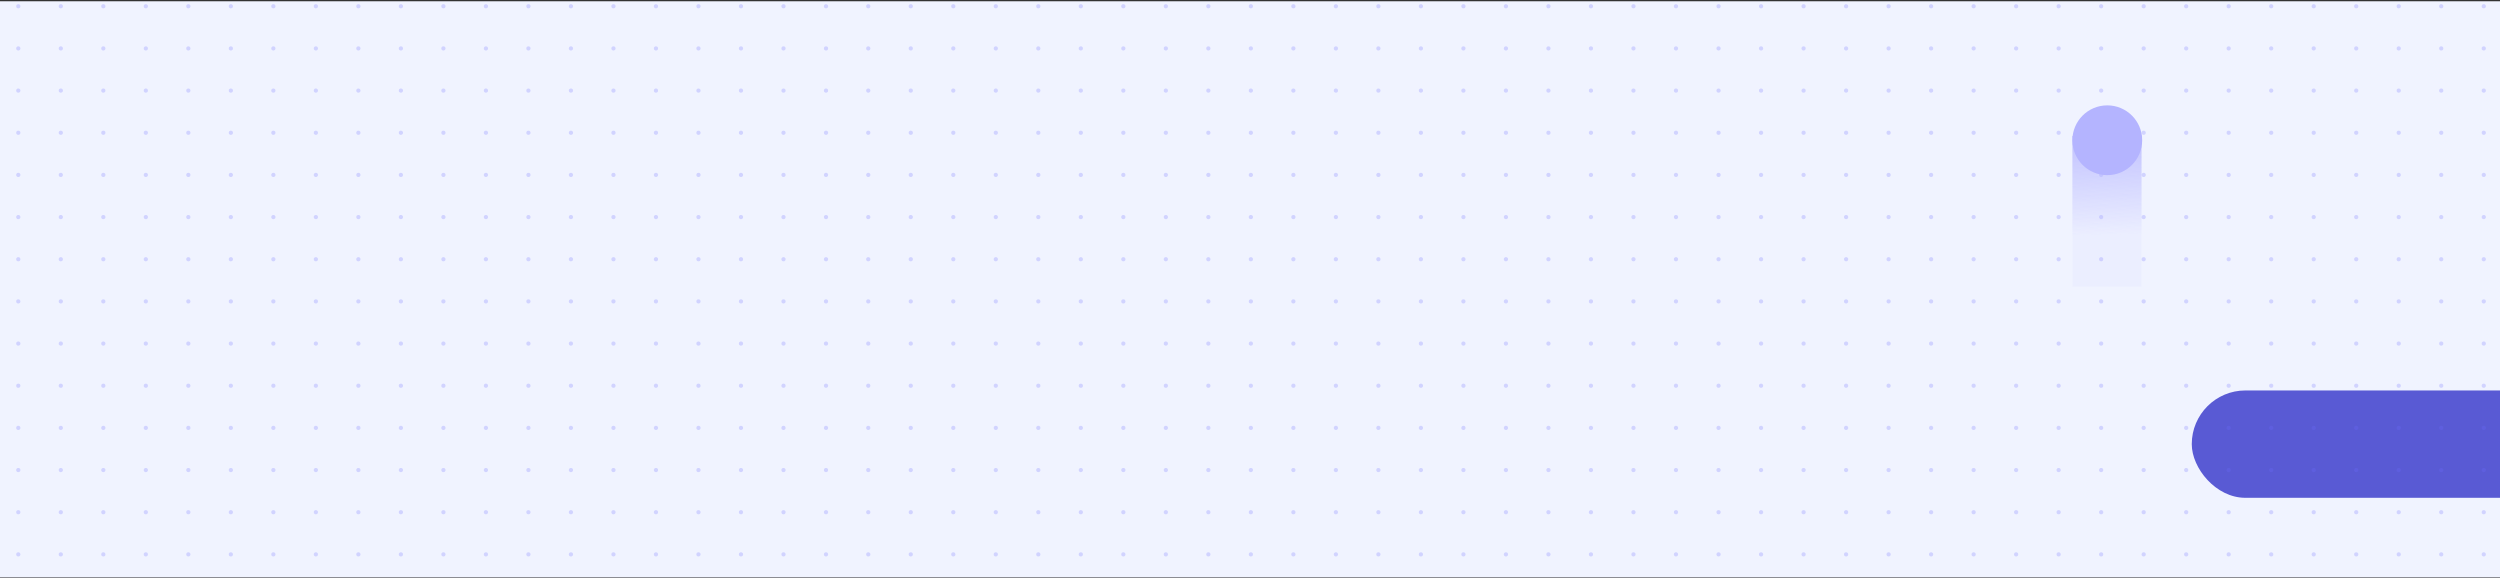 <svg width="1141" height="264" viewBox="0 0 1141 264" fill="none" xmlns="http://www.w3.org/2000/svg">
<rect x="0" y="0" width="1141" height="264" fill="#333333" stroke="none"/>
<g clip-path="url(#clip0_2960_76672)">
<rect width="1141" height="263" transform="translate(0 0.567)" fill="#F0F3FF"/>
<rect x="1000.32" y="178.203" width="250.196" height="49" rx="24.5" fill="#595AD4"/>
<g opacity="0.24">
<ellipse cx="784.349" cy="2.86" rx="0.964" ry="0.956" fill="#6C6CFF"/>
<ellipse cx="803.752" cy="2.86" rx="0.964" ry="0.956" fill="#6C6CFF"/>
<ellipse cx="823.157" cy="2.86" rx="0.964" ry="0.956" fill="#6C6CFF"/>
<ellipse cx="842.556" cy="2.86" rx="0.964" ry="0.956" fill="#6C6CFF"/>
<ellipse cx="861.96" cy="2.86" rx="0.964" ry="0.956" fill="#6C6CFF"/>
<ellipse cx="881.36" cy="2.86" rx="0.964" ry="0.956" fill="#6C6CFF"/>
<ellipse cx="900.765" cy="2.86" rx="0.964" ry="0.956" fill="#6C6CFF"/>
<ellipse cx="920.162" cy="2.86" rx="0.964" ry="0.956" fill="#6C6CFF"/>
<ellipse cx="939.567" cy="2.86" rx="0.964" ry="0.956" fill="#6C6CFF"/>
<ellipse cx="958.97" cy="2.86" rx="0.964" ry="0.956" fill="#6C6CFF"/>
<ellipse cx="978.373" cy="2.86" rx="0.964" ry="0.956" fill="#6C6CFF"/>
<ellipse cx="997.773" cy="2.86" rx="0.964" ry="0.956" fill="#6C6CFF"/>
<ellipse cx="1017.17" cy="2.86" rx="0.964" ry="0.956" fill="#6C6CFF"/>
<ellipse cx="1036.58" cy="2.86" rx="0.964" ry="0.956" fill="#6C6CFF"/>
<ellipse cx="1055.98" cy="2.86" rx="0.964" ry="0.956" fill="#6C6CFF"/>
<ellipse cx="1075.38" cy="2.86" rx="0.964" ry="0.956" fill="#6C6CFF"/>
<ellipse cx="1094.78" cy="2.86" rx="0.964" ry="0.956" fill="#6C6CFF"/>
<ellipse cx="1114.18" cy="2.86" rx="0.964" ry="0.956" fill="#6C6CFF"/>
<ellipse cx="1133.59" cy="2.86" rx="0.964" ry="0.956" fill="#6C6CFF"/>
<ellipse cx="784.349" cy="22.103" rx="0.964" ry="0.956" fill="#6C6CFF"/>
<ellipse cx="803.752" cy="22.103" rx="0.964" ry="0.956" fill="#6C6CFF"/>
<ellipse cx="823.157" cy="22.103" rx="0.964" ry="0.956" fill="#6C6CFF"/>
<ellipse cx="842.556" cy="22.103" rx="0.964" ry="0.956" fill="#6C6CFF"/>
<ellipse cx="861.96" cy="22.103" rx="0.964" ry="0.956" fill="#6C6CFF"/>
<ellipse cx="881.36" cy="22.103" rx="0.964" ry="0.956" fill="#6C6CFF"/>
<ellipse cx="900.765" cy="22.103" rx="0.964" ry="0.956" fill="#6C6CFF"/>
<ellipse cx="920.162" cy="22.103" rx="0.964" ry="0.956" fill="#6C6CFF"/>
<ellipse cx="939.567" cy="22.103" rx="0.964" ry="0.956" fill="#6C6CFF"/>
<ellipse cx="958.97" cy="22.103" rx="0.964" ry="0.956" fill="#6C6CFF"/>
<ellipse cx="978.373" cy="22.103" rx="0.964" ry="0.956" fill="#6C6CFF"/>
<ellipse cx="997.773" cy="22.103" rx="0.964" ry="0.956" fill="#6C6CFF"/>
<ellipse cx="1017.17" cy="22.103" rx="0.964" ry="0.956" fill="#6C6CFF"/>
<ellipse cx="1036.58" cy="22.103" rx="0.964" ry="0.956" fill="#6C6CFF"/>
<ellipse cx="1055.98" cy="22.103" rx="0.964" ry="0.956" fill="#6C6CFF"/>
<ellipse cx="1075.38" cy="22.103" rx="0.964" ry="0.956" fill="#6C6CFF"/>
<ellipse cx="1094.78" cy="22.103" rx="0.964" ry="0.956" fill="#6C6CFF"/>
<ellipse cx="1114.18" cy="22.103" rx="0.964" ry="0.956" fill="#6C6CFF"/>
<ellipse cx="1133.59" cy="22.103" rx="0.964" ry="0.956" fill="#6C6CFF"/>
<ellipse cx="784.349" cy="41.346" rx="0.964" ry="0.956" fill="#6C6CFF"/>
<ellipse cx="803.752" cy="41.346" rx="0.964" ry="0.956" fill="#6C6CFF"/>
<ellipse cx="823.157" cy="41.346" rx="0.964" ry="0.956" fill="#6C6CFF"/>
<ellipse cx="842.556" cy="41.346" rx="0.964" ry="0.956" fill="#6C6CFF"/>
<ellipse cx="861.96" cy="41.346" rx="0.964" ry="0.956" fill="#6C6CFF"/>
<ellipse cx="881.36" cy="41.346" rx="0.964" ry="0.956" fill="#6C6CFF"/>
<ellipse cx="900.765" cy="41.346" rx="0.964" ry="0.956" fill="#6C6CFF"/>
<ellipse cx="920.162" cy="41.346" rx="0.964" ry="0.956" fill="#6C6CFF"/>
<ellipse cx="939.567" cy="41.346" rx="0.964" ry="0.956" fill="#6C6CFF"/>
<ellipse cx="958.97" cy="41.346" rx="0.964" ry="0.956" fill="#6C6CFF"/>
<ellipse cx="978.373" cy="41.346" rx="0.964" ry="0.956" fill="#6C6CFF"/>
<ellipse cx="997.773" cy="41.346" rx="0.964" ry="0.956" fill="#6C6CFF"/>
<ellipse cx="1017.17" cy="41.346" rx="0.964" ry="0.956" fill="#6C6CFF"/>
<ellipse cx="1036.58" cy="41.346" rx="0.964" ry="0.956" fill="#6C6CFF"/>
<ellipse cx="1055.98" cy="41.346" rx="0.964" ry="0.956" fill="#6C6CFF"/>
<ellipse cx="1075.38" cy="41.346" rx="0.964" ry="0.956" fill="#6C6CFF"/>
<ellipse cx="1094.78" cy="41.346" rx="0.964" ry="0.956" fill="#6C6CFF"/>
<ellipse cx="1114.18" cy="41.346" rx="0.964" ry="0.956" fill="#6C6CFF"/>
<ellipse cx="1133.59" cy="41.346" rx="0.964" ry="0.956" fill="#6C6CFF"/>
<ellipse cx="784.349" cy="60.59" rx="0.964" ry="0.956" fill="#6C6CFF"/>
<ellipse cx="803.752" cy="60.59" rx="0.964" ry="0.956" fill="#6C6CFF"/>
<ellipse cx="823.157" cy="60.59" rx="0.964" ry="0.956" fill="#6C6CFF"/>
<ellipse cx="842.556" cy="60.59" rx="0.964" ry="0.956" fill="#6C6CFF"/>
<ellipse cx="861.96" cy="60.59" rx="0.964" ry="0.956" fill="#6C6CFF"/>
<ellipse cx="881.36" cy="60.59" rx="0.964" ry="0.956" fill="#6C6CFF"/>
<ellipse cx="900.765" cy="60.59" rx="0.964" ry="0.956" fill="#6C6CFF"/>
<ellipse cx="920.162" cy="60.59" rx="0.964" ry="0.956" fill="#6C6CFF"/>
<ellipse cx="939.567" cy="60.59" rx="0.964" ry="0.956" fill="#6C6CFF"/>
<ellipse cx="958.97" cy="60.59" rx="0.964" ry="0.956" fill="#6C6CFF"/>
<ellipse cx="978.373" cy="60.59" rx="0.964" ry="0.956" fill="#6C6CFF"/>
<ellipse cx="997.773" cy="60.59" rx="0.964" ry="0.956" fill="#6C6CFF"/>
<ellipse cx="1017.17" cy="60.59" rx="0.964" ry="0.956" fill="#6C6CFF"/>
<ellipse cx="1036.58" cy="60.59" rx="0.964" ry="0.956" fill="#6C6CFF"/>
<ellipse cx="1055.98" cy="60.59" rx="0.964" ry="0.956" fill="#6C6CFF"/>
<ellipse cx="1075.38" cy="60.59" rx="0.964" ry="0.956" fill="#6C6CFF"/>
<ellipse cx="1094.78" cy="60.59" rx="0.964" ry="0.956" fill="#6C6CFF"/>
<ellipse cx="1114.18" cy="60.59" rx="0.964" ry="0.956" fill="#6C6CFF"/>
<ellipse cx="1133.59" cy="60.59" rx="0.964" ry="0.956" fill="#6C6CFF"/>
<ellipse cx="784.349" cy="79.833" rx="0.964" ry="0.956" fill="#6C6CFF"/>
<ellipse cx="803.752" cy="79.833" rx="0.964" ry="0.956" fill="#6C6CFF"/>
<ellipse cx="823.157" cy="79.833" rx="0.964" ry="0.956" fill="#6C6CFF"/>
<ellipse cx="842.556" cy="79.833" rx="0.964" ry="0.956" fill="#6C6CFF"/>
<ellipse cx="861.96" cy="79.833" rx="0.964" ry="0.956" fill="#6C6CFF"/>
<ellipse cx="881.36" cy="79.833" rx="0.964" ry="0.956" fill="#6C6CFF"/>
<ellipse cx="900.765" cy="79.833" rx="0.964" ry="0.956" fill="#6C6CFF"/>
<ellipse cx="920.162" cy="79.833" rx="0.964" ry="0.956" fill="#6C6CFF"/>
<ellipse cx="939.567" cy="79.833" rx="0.964" ry="0.956" fill="#6C6CFF"/>
<ellipse cx="958.97" cy="79.833" rx="0.964" ry="0.956" fill="#6C6CFF"/>
<ellipse cx="978.373" cy="79.833" rx="0.964" ry="0.956" fill="#6C6CFF"/>
<ellipse cx="997.773" cy="79.833" rx="0.964" ry="0.956" fill="#6C6CFF"/>
<ellipse cx="1017.17" cy="79.833" rx="0.964" ry="0.956" fill="#6C6CFF"/>
<ellipse cx="1036.58" cy="79.833" rx="0.964" ry="0.956" fill="#6C6CFF"/>
<ellipse cx="1055.98" cy="79.833" rx="0.964" ry="0.956" fill="#6C6CFF"/>
<ellipse cx="1075.38" cy="79.833" rx="0.964" ry="0.956" fill="#6C6CFF"/>
<ellipse cx="1094.78" cy="79.833" rx="0.964" ry="0.956" fill="#6C6CFF"/>
<ellipse cx="1114.18" cy="79.833" rx="0.964" ry="0.956" fill="#6C6CFF"/>
<ellipse cx="1133.59" cy="79.833" rx="0.964" ry="0.956" fill="#6C6CFF"/>
<ellipse cx="784.349" cy="99.076" rx="0.964" ry="0.956" fill="#6C6CFF"/>
<ellipse cx="803.752" cy="99.076" rx="0.964" ry="0.956" fill="#6C6CFF"/>
<ellipse cx="823.157" cy="99.076" rx="0.964" ry="0.956" fill="#6C6CFF"/>
<ellipse cx="842.556" cy="99.076" rx="0.964" ry="0.956" fill="#6C6CFF"/>
<ellipse cx="861.96" cy="99.076" rx="0.964" ry="0.956" fill="#6C6CFF"/>
<ellipse cx="881.36" cy="99.076" rx="0.964" ry="0.956" fill="#6C6CFF"/>
<ellipse cx="900.765" cy="99.076" rx="0.964" ry="0.956" fill="#6C6CFF"/>
<ellipse cx="920.162" cy="99.076" rx="0.964" ry="0.956" fill="#6C6CFF"/>
<ellipse cx="939.567" cy="99.076" rx="0.964" ry="0.956" fill="#6C6CFF"/>
<ellipse cx="958.97" cy="99.076" rx="0.964" ry="0.956" fill="#6C6CFF"/>
<ellipse cx="978.373" cy="99.076" rx="0.964" ry="0.956" fill="#6C6CFF"/>
<ellipse cx="997.773" cy="99.076" rx="0.964" ry="0.956" fill="#6C6CFF"/>
<ellipse cx="1017.17" cy="99.076" rx="0.964" ry="0.956" fill="#6C6CFF"/>
<ellipse cx="1036.58" cy="99.076" rx="0.964" ry="0.956" fill="#6C6CFF"/>
<ellipse cx="1055.98" cy="99.076" rx="0.964" ry="0.956" fill="#6C6CFF"/>
<ellipse cx="1075.38" cy="99.076" rx="0.964" ry="0.956" fill="#6C6CFF"/>
<ellipse cx="1094.78" cy="99.076" rx="0.964" ry="0.956" fill="#6C6CFF"/>
<ellipse cx="1114.18" cy="99.076" rx="0.964" ry="0.956" fill="#6C6CFF"/>
<ellipse cx="1133.59" cy="99.076" rx="0.964" ry="0.956" fill="#6C6CFF"/>
<ellipse cx="784.349" cy="118.318" rx="0.964" ry="0.956" fill="#6C6CFF"/>
<ellipse cx="803.752" cy="118.318" rx="0.964" ry="0.956" fill="#6C6CFF"/>
<ellipse cx="823.157" cy="118.318" rx="0.964" ry="0.956" fill="#6C6CFF"/>
<ellipse cx="842.556" cy="118.318" rx="0.964" ry="0.956" fill="#6C6CFF"/>
<ellipse cx="861.96" cy="118.318" rx="0.964" ry="0.956" fill="#6C6CFF"/>
<ellipse cx="881.36" cy="118.318" rx="0.964" ry="0.956" fill="#6C6CFF"/>
<ellipse cx="900.765" cy="118.318" rx="0.964" ry="0.956" fill="#6C6CFF"/>
<ellipse cx="920.162" cy="118.318" rx="0.964" ry="0.956" fill="#6C6CFF"/>
<ellipse cx="939.567" cy="118.318" rx="0.964" ry="0.956" fill="#6C6CFF"/>
<ellipse cx="958.97" cy="118.318" rx="0.964" ry="0.956" fill="#6C6CFF"/>
<ellipse cx="978.373" cy="118.318" rx="0.964" ry="0.956" fill="#6C6CFF"/>
<ellipse cx="997.773" cy="118.318" rx="0.964" ry="0.956" fill="#6C6CFF"/>
<ellipse cx="1017.17" cy="118.318" rx="0.964" ry="0.956" fill="#6C6CFF"/>
<ellipse cx="1036.58" cy="118.318" rx="0.964" ry="0.956" fill="#6C6CFF"/>
<ellipse cx="1055.98" cy="118.318" rx="0.964" ry="0.956" fill="#6C6CFF"/>
<ellipse cx="1075.38" cy="118.318" rx="0.964" ry="0.956" fill="#6C6CFF"/>
<ellipse cx="1094.78" cy="118.318" rx="0.964" ry="0.956" fill="#6C6CFF"/>
<ellipse cx="1114.18" cy="118.318" rx="0.964" ry="0.956" fill="#6C6CFF"/>
<ellipse cx="1133.59" cy="118.318" rx="0.964" ry="0.956" fill="#6C6CFF"/>
<ellipse cx="784.349" cy="137.562" rx="0.964" ry="0.956" fill="#6C6CFF"/>
<ellipse cx="803.752" cy="137.562" rx="0.964" ry="0.956" fill="#6C6CFF"/>
<ellipse cx="823.157" cy="137.562" rx="0.964" ry="0.956" fill="#6C6CFF"/>
<ellipse cx="842.556" cy="137.562" rx="0.964" ry="0.956" fill="#6C6CFF"/>
<ellipse cx="861.96" cy="137.562" rx="0.964" ry="0.956" fill="#6C6CFF"/>
<ellipse cx="881.36" cy="137.562" rx="0.964" ry="0.956" fill="#6C6CFF"/>
<ellipse cx="900.765" cy="137.562" rx="0.964" ry="0.956" fill="#6C6CFF"/>
<ellipse cx="920.162" cy="137.562" rx="0.964" ry="0.956" fill="#6C6CFF"/>
<ellipse cx="939.567" cy="137.562" rx="0.964" ry="0.956" fill="#6C6CFF"/>
<ellipse cx="958.97" cy="137.562" rx="0.964" ry="0.956" fill="#6C6CFF"/>
<ellipse cx="978.373" cy="137.562" rx="0.964" ry="0.956" fill="#6C6CFF"/>
<ellipse cx="997.773" cy="137.562" rx="0.964" ry="0.956" fill="#6C6CFF"/>
<ellipse cx="1017.17" cy="137.562" rx="0.964" ry="0.956" fill="#6C6CFF"/>
<ellipse cx="1036.58" cy="137.562" rx="0.964" ry="0.956" fill="#6C6CFF"/>
<ellipse cx="1055.98" cy="137.562" rx="0.964" ry="0.956" fill="#6C6CFF"/>
<ellipse cx="1075.38" cy="137.562" rx="0.964" ry="0.956" fill="#6C6CFF"/>
<ellipse cx="1094.78" cy="137.562" rx="0.964" ry="0.956" fill="#6C6CFF"/>
<ellipse cx="1114.18" cy="137.562" rx="0.964" ry="0.956" fill="#6C6CFF"/>
<ellipse cx="1133.59" cy="137.562" rx="0.964" ry="0.956" fill="#6C6CFF"/>
<ellipse cx="784.349" cy="156.805" rx="0.964" ry="0.956" fill="#6C6CFF"/>
<ellipse cx="803.752" cy="156.805" rx="0.964" ry="0.956" fill="#6C6CFF"/>
<ellipse cx="823.157" cy="156.805" rx="0.964" ry="0.956" fill="#6C6CFF"/>
<ellipse cx="842.556" cy="156.805" rx="0.964" ry="0.956" fill="#6C6CFF"/>
<ellipse cx="861.96" cy="156.805" rx="0.964" ry="0.956" fill="#6C6CFF"/>
<ellipse cx="881.36" cy="156.805" rx="0.964" ry="0.956" fill="#6C6CFF"/>
<ellipse cx="900.765" cy="156.805" rx="0.964" ry="0.956" fill="#6C6CFF"/>
<ellipse cx="920.162" cy="156.805" rx="0.964" ry="0.956" fill="#6C6CFF"/>
<ellipse cx="939.566" cy="156.805" rx="0.964" ry="0.956" fill="#6C6CFF"/>
<ellipse cx="958.97" cy="156.805" rx="0.964" ry="0.956" fill="#6C6CFF"/>
<ellipse cx="978.373" cy="156.805" rx="0.964" ry="0.956" fill="#6C6CFF"/>
<ellipse cx="997.773" cy="156.805" rx="0.964" ry="0.956" fill="#6C6CFF"/>
<ellipse cx="1017.17" cy="156.805" rx="0.964" ry="0.956" fill="#6C6CFF"/>
<ellipse cx="1036.58" cy="156.805" rx="0.964" ry="0.956" fill="#6C6CFF"/>
<ellipse cx="1055.98" cy="156.805" rx="0.964" ry="0.956" fill="#6C6CFF"/>
<ellipse cx="1075.38" cy="156.805" rx="0.964" ry="0.956" fill="#6C6CFF"/>
<ellipse cx="1094.78" cy="156.805" rx="0.964" ry="0.956" fill="#6C6CFF"/>
<ellipse cx="1114.18" cy="156.805" rx="0.964" ry="0.956" fill="#6C6CFF"/>
<ellipse cx="1133.59" cy="156.805" rx="0.964" ry="0.956" fill="#6C6CFF"/>
<ellipse cx="784.349" cy="176.048" rx="0.964" ry="0.956" fill="#6C6CFF"/>
<ellipse cx="803.752" cy="176.048" rx="0.964" ry="0.956" fill="#6C6CFF"/>
<ellipse cx="823.157" cy="176.048" rx="0.964" ry="0.956" fill="#6C6CFF"/>
<ellipse cx="842.556" cy="176.048" rx="0.964" ry="0.956" fill="#6C6CFF"/>
<ellipse cx="861.96" cy="176.048" rx="0.964" ry="0.956" fill="#6C6CFF"/>
<ellipse cx="881.36" cy="176.048" rx="0.964" ry="0.956" fill="#6C6CFF"/>
<ellipse cx="900.765" cy="176.048" rx="0.964" ry="0.956" fill="#6C6CFF"/>
<ellipse cx="920.162" cy="176.048" rx="0.964" ry="0.956" fill="#6C6CFF"/>
<ellipse cx="939.566" cy="176.048" rx="0.964" ry="0.956" fill="#6C6CFF"/>
<ellipse cx="958.97" cy="176.048" rx="0.964" ry="0.956" fill="#6C6CFF"/>
<ellipse cx="978.373" cy="176.048" rx="0.964" ry="0.956" fill="#6C6CFF"/>
<ellipse cx="997.773" cy="176.048" rx="0.964" ry="0.956" fill="#6C6CFF"/>
<ellipse cx="1017.17" cy="176.048" rx="0.964" ry="0.956" fill="#6C6CFF"/>
<ellipse cx="1036.58" cy="176.048" rx="0.964" ry="0.956" fill="#6C6CFF"/>
<ellipse cx="1055.98" cy="176.048" rx="0.964" ry="0.956" fill="#6C6CFF"/>
<ellipse cx="1075.38" cy="176.048" rx="0.964" ry="0.956" fill="#6C6CFF"/>
<ellipse cx="1094.78" cy="176.048" rx="0.964" ry="0.956" fill="#6C6CFF"/>
<ellipse cx="1114.18" cy="176.048" rx="0.964" ry="0.956" fill="#6C6CFF"/>
<ellipse cx="1133.59" cy="176.048" rx="0.964" ry="0.956" fill="#6C6CFF"/>
<ellipse cx="784.349" cy="195.291" rx="0.964" ry="0.956" fill="#6C6CFF"/>
<ellipse cx="803.752" cy="195.291" rx="0.964" ry="0.956" fill="#6C6CFF"/>
<ellipse cx="823.157" cy="195.291" rx="0.964" ry="0.956" fill="#6C6CFF"/>
<ellipse cx="842.556" cy="195.291" rx="0.964" ry="0.956" fill="#6C6CFF"/>
<ellipse cx="861.96" cy="195.291" rx="0.964" ry="0.956" fill="#6C6CFF"/>
<ellipse cx="881.36" cy="195.291" rx="0.964" ry="0.956" fill="#6C6CFF"/>
<ellipse cx="900.765" cy="195.291" rx="0.964" ry="0.956" fill="#6C6CFF"/>
<ellipse cx="920.162" cy="195.291" rx="0.964" ry="0.956" fill="#6C6CFF"/>
<ellipse cx="939.566" cy="195.291" rx="0.964" ry="0.956" fill="#6C6CFF"/>
<ellipse cx="958.97" cy="195.291" rx="0.964" ry="0.956" fill="#6C6CFF"/>
<ellipse cx="978.373" cy="195.291" rx="0.964" ry="0.956" fill="#6C6CFF"/>
<ellipse cx="997.773" cy="195.291" rx="0.964" ry="0.956" fill="#6C6CFF"/>
<ellipse cx="1017.17" cy="195.291" rx="0.964" ry="0.956" fill="#6C6CFF"/>
<ellipse cx="1036.58" cy="195.291" rx="0.964" ry="0.956" fill="#6C6CFF"/>
<ellipse cx="1055.98" cy="195.291" rx="0.964" ry="0.956" fill="#6C6CFF"/>
<ellipse cx="1075.38" cy="195.291" rx="0.964" ry="0.956" fill="#6C6CFF"/>
<ellipse cx="1094.78" cy="195.291" rx="0.964" ry="0.956" fill="#6C6CFF"/>
<ellipse cx="1114.18" cy="195.291" rx="0.964" ry="0.956" fill="#6C6CFF"/>
<ellipse cx="1133.59" cy="195.291" rx="0.964" ry="0.956" fill="#6C6CFF"/>
<ellipse cx="784.349" cy="214.535" rx="0.964" ry="0.956" fill="#6C6CFF"/>
<ellipse cx="803.752" cy="214.535" rx="0.964" ry="0.956" fill="#6C6CFF"/>
<ellipse cx="823.157" cy="214.535" rx="0.964" ry="0.956" fill="#6C6CFF"/>
<ellipse cx="842.556" cy="214.535" rx="0.964" ry="0.956" fill="#6C6CFF"/>
<ellipse cx="861.96" cy="214.535" rx="0.964" ry="0.956" fill="#6C6CFF"/>
<ellipse cx="881.36" cy="214.535" rx="0.964" ry="0.956" fill="#6C6CFF"/>
<ellipse cx="900.765" cy="214.535" rx="0.964" ry="0.956" fill="#6C6CFF"/>
<ellipse cx="920.162" cy="214.535" rx="0.964" ry="0.956" fill="#6C6CFF"/>
<ellipse cx="939.566" cy="214.535" rx="0.964" ry="0.956" fill="#6C6CFF"/>
<ellipse cx="958.97" cy="214.535" rx="0.964" ry="0.956" fill="#6C6CFF"/>
<ellipse cx="978.373" cy="214.535" rx="0.964" ry="0.956" fill="#6C6CFF"/>
<ellipse cx="997.773" cy="214.535" rx="0.964" ry="0.956" fill="#6C6CFF"/>
<ellipse cx="1017.17" cy="214.535" rx="0.964" ry="0.956" fill="#6C6CFF"/>
<ellipse cx="1036.58" cy="214.535" rx="0.964" ry="0.956" fill="#6C6CFF"/>
<ellipse cx="1055.98" cy="214.535" rx="0.964" ry="0.956" fill="#6C6CFF"/>
<ellipse cx="1075.38" cy="214.535" rx="0.964" ry="0.956" fill="#6C6CFF"/>
<ellipse cx="1094.78" cy="214.535" rx="0.964" ry="0.956" fill="#6C6CFF"/>
<ellipse cx="1114.18" cy="214.535" rx="0.964" ry="0.956" fill="#6C6CFF"/>
<ellipse cx="1133.59" cy="214.535" rx="0.964" ry="0.956" fill="#6C6CFF"/>
<ellipse cx="784.349" cy="233.777" rx="0.964" ry="0.956" fill="#6C6CFF"/>
<ellipse cx="803.752" cy="233.777" rx="0.964" ry="0.956" fill="#6C6CFF"/>
<ellipse cx="823.157" cy="233.777" rx="0.964" ry="0.956" fill="#6C6CFF"/>
<ellipse cx="842.556" cy="233.777" rx="0.964" ry="0.956" fill="#6C6CFF"/>
<ellipse cx="861.96" cy="233.777" rx="0.964" ry="0.956" fill="#6C6CFF"/>
<ellipse cx="881.36" cy="233.777" rx="0.964" ry="0.956" fill="#6C6CFF"/>
<ellipse cx="900.765" cy="233.777" rx="0.964" ry="0.956" fill="#6C6CFF"/>
<ellipse cx="920.162" cy="233.777" rx="0.964" ry="0.956" fill="#6C6CFF"/>
<ellipse cx="939.566" cy="233.777" rx="0.964" ry="0.956" fill="#6C6CFF"/>
<ellipse cx="958.97" cy="233.777" rx="0.964" ry="0.956" fill="#6C6CFF"/>
<ellipse cx="978.373" cy="233.777" rx="0.964" ry="0.956" fill="#6C6CFF"/>
<ellipse cx="997.773" cy="233.777" rx="0.964" ry="0.956" fill="#6C6CFF"/>
<ellipse cx="1017.17" cy="233.777" rx="0.964" ry="0.956" fill="#6C6CFF"/>
<ellipse cx="1036.58" cy="233.777" rx="0.964" ry="0.956" fill="#6C6CFF"/>
<ellipse cx="1055.98" cy="233.777" rx="0.964" ry="0.956" fill="#6C6CFF"/>
<ellipse cx="1075.38" cy="233.777" rx="0.964" ry="0.956" fill="#6C6CFF"/>
<ellipse cx="1094.78" cy="233.777" rx="0.964" ry="0.956" fill="#6C6CFF"/>
<ellipse cx="1114.18" cy="233.777" rx="0.964" ry="0.956" fill="#6C6CFF"/>
<ellipse cx="1133.59" cy="233.777" rx="0.964" ry="0.956" fill="#6C6CFF"/>
<ellipse cx="784.349" cy="253.019" rx="0.964" ry="0.956" fill="#6C6CFF"/>
<ellipse cx="803.752" cy="253.019" rx="0.964" ry="0.956" fill="#6C6CFF"/>
<ellipse cx="823.157" cy="253.019" rx="0.964" ry="0.956" fill="#6C6CFF"/>
<ellipse cx="842.556" cy="253.019" rx="0.964" ry="0.956" fill="#6C6CFF"/>
<ellipse cx="861.96" cy="253.019" rx="0.964" ry="0.956" fill="#6C6CFF"/>
<ellipse cx="881.36" cy="253.019" rx="0.964" ry="0.956" fill="#6C6CFF"/>
<ellipse cx="900.765" cy="253.019" rx="0.964" ry="0.956" fill="#6C6CFF"/>
<ellipse cx="920.162" cy="253.019" rx="0.964" ry="0.956" fill="#6C6CFF"/>
<ellipse cx="939.566" cy="253.019" rx="0.964" ry="0.956" fill="#6C6CFF"/>
<ellipse cx="958.97" cy="253.019" rx="0.964" ry="0.956" fill="#6C6CFF"/>
<ellipse cx="978.373" cy="253.019" rx="0.964" ry="0.956" fill="#6C6CFF"/>
<ellipse cx="997.773" cy="253.019" rx="0.964" ry="0.956" fill="#6C6CFF"/>
<ellipse cx="1017.17" cy="253.019" rx="0.964" ry="0.956" fill="#6C6CFF"/>
<ellipse cx="1036.58" cy="253.019" rx="0.964" ry="0.956" fill="#6C6CFF"/>
<ellipse cx="1055.98" cy="253.019" rx="0.964" ry="0.956" fill="#6C6CFF"/>
<ellipse cx="1075.38" cy="253.019" rx="0.964" ry="0.956" fill="#6C6CFF"/>
<ellipse cx="1094.78" cy="253.019" rx="0.964" ry="0.956" fill="#6C6CFF"/>
<ellipse cx="1114.18" cy="253.019" rx="0.964" ry="0.956" fill="#6C6CFF"/>
<ellipse cx="1133.59" cy="253.019" rx="0.964" ry="0.956" fill="#6C6CFF"/>
</g>
<g opacity="0.24">
<ellipse cx="8.349" cy="2.86" rx="0.964" ry="0.956" fill="#6C6CFF"/>
<ellipse cx="27.752" cy="2.86" rx="0.964" ry="0.956" fill="#6C6CFF"/>
<ellipse cx="47.157" cy="2.86" rx="0.964" ry="0.956" fill="#6C6CFF"/>
<ellipse cx="66.555" cy="2.86" rx="0.964" ry="0.956" fill="#6C6CFF"/>
<ellipse cx="85.96" cy="2.86" rx="0.964" ry="0.956" fill="#6C6CFF"/>
<ellipse cx="105.36" cy="2.86" rx="0.964" ry="0.956" fill="#6C6CFF"/>
<ellipse cx="124.765" cy="2.86" rx="0.964" ry="0.956" fill="#6C6CFF"/>
<ellipse cx="144.162" cy="2.86" rx="0.964" ry="0.956" fill="#6C6CFF"/>
<ellipse cx="163.567" cy="2.86" rx="0.964" ry="0.956" fill="#6C6CFF"/>
<ellipse cx="182.97" cy="2.86" rx="0.964" ry="0.956" fill="#6C6CFF"/>
<ellipse cx="202.373" cy="2.86" rx="0.964" ry="0.956" fill="#6C6CFF"/>
<ellipse cx="221.773" cy="2.86" rx="0.964" ry="0.956" fill="#6C6CFF"/>
<ellipse cx="241.175" cy="2.86" rx="0.964" ry="0.956" fill="#6C6CFF"/>
<ellipse cx="260.576" cy="2.86" rx="0.964" ry="0.956" fill="#6C6CFF"/>
<ellipse cx="279.982" cy="2.86" rx="0.964" ry="0.956" fill="#6C6CFF"/>
<ellipse cx="299.38" cy="2.86" rx="0.964" ry="0.956" fill="#6C6CFF"/>
<ellipse cx="318.783" cy="2.86" rx="0.964" ry="0.956" fill="#6C6CFF"/>
<ellipse cx="338.184" cy="2.86" rx="0.964" ry="0.956" fill="#6C6CFF"/>
<ellipse cx="357.589" cy="2.86" rx="0.964" ry="0.956" fill="#6C6CFF"/>
<ellipse cx="376.989" cy="2.86" rx="0.964" ry="0.956" fill="#6C6CFF"/>
<ellipse cx="8.349" cy="22.103" rx="0.964" ry="0.956" fill="#6C6CFF"/>
<ellipse cx="27.752" cy="22.103" rx="0.964" ry="0.956" fill="#6C6CFF"/>
<ellipse cx="47.157" cy="22.103" rx="0.964" ry="0.956" fill="#6C6CFF"/>
<ellipse cx="66.555" cy="22.103" rx="0.964" ry="0.956" fill="#6C6CFF"/>
<ellipse cx="85.96" cy="22.103" rx="0.964" ry="0.956" fill="#6C6CFF"/>
<ellipse cx="105.36" cy="22.103" rx="0.964" ry="0.956" fill="#6C6CFF"/>
<ellipse cx="124.765" cy="22.103" rx="0.964" ry="0.956" fill="#6C6CFF"/>
<ellipse cx="144.162" cy="22.103" rx="0.964" ry="0.956" fill="#6C6CFF"/>
<ellipse cx="163.567" cy="22.103" rx="0.964" ry="0.956" fill="#6C6CFF"/>
<ellipse cx="182.97" cy="22.103" rx="0.964" ry="0.956" fill="#6C6CFF"/>
<ellipse cx="202.373" cy="22.103" rx="0.964" ry="0.956" fill="#6C6CFF"/>
<ellipse cx="221.773" cy="22.103" rx="0.964" ry="0.956" fill="#6C6CFF"/>
<ellipse cx="241.175" cy="22.103" rx="0.964" ry="0.956" fill="#6C6CFF"/>
<ellipse cx="260.576" cy="22.103" rx="0.964" ry="0.956" fill="#6C6CFF"/>
<ellipse cx="279.982" cy="22.103" rx="0.964" ry="0.956" fill="#6C6CFF"/>
<ellipse cx="299.38" cy="22.103" rx="0.964" ry="0.956" fill="#6C6CFF"/>
<ellipse cx="318.783" cy="22.103" rx="0.964" ry="0.956" fill="#6C6CFF"/>
<ellipse cx="338.184" cy="22.103" rx="0.964" ry="0.956" fill="#6C6CFF"/>
<ellipse cx="357.589" cy="22.103" rx="0.964" ry="0.956" fill="#6C6CFF"/>
<ellipse cx="376.989" cy="22.103" rx="0.964" ry="0.956" fill="#6C6CFF"/>
<ellipse cx="8.349" cy="41.346" rx="0.964" ry="0.956" fill="#6C6CFF"/>
<ellipse cx="27.752" cy="41.346" rx="0.964" ry="0.956" fill="#6C6CFF"/>
<ellipse cx="47.157" cy="41.346" rx="0.964" ry="0.956" fill="#6C6CFF"/>
<ellipse cx="66.555" cy="41.346" rx="0.964" ry="0.956" fill="#6C6CFF"/>
<ellipse cx="85.96" cy="41.346" rx="0.964" ry="0.956" fill="#6C6CFF"/>
<ellipse cx="105.36" cy="41.346" rx="0.964" ry="0.956" fill="#6C6CFF"/>
<ellipse cx="124.765" cy="41.346" rx="0.964" ry="0.956" fill="#6C6CFF"/>
<ellipse cx="144.162" cy="41.346" rx="0.964" ry="0.956" fill="#6C6CFF"/>
<ellipse cx="163.567" cy="41.346" rx="0.964" ry="0.956" fill="#6C6CFF"/>
<ellipse cx="182.97" cy="41.346" rx="0.964" ry="0.956" fill="#6C6CFF"/>
<ellipse cx="202.373" cy="41.346" rx="0.964" ry="0.956" fill="#6C6CFF"/>
<ellipse cx="221.773" cy="41.346" rx="0.964" ry="0.956" fill="#6C6CFF"/>
<ellipse cx="241.175" cy="41.346" rx="0.964" ry="0.956" fill="#6C6CFF"/>
<ellipse cx="260.576" cy="41.346" rx="0.964" ry="0.956" fill="#6C6CFF"/>
<ellipse cx="279.982" cy="41.346" rx="0.964" ry="0.956" fill="#6C6CFF"/>
<ellipse cx="299.38" cy="41.346" rx="0.964" ry="0.956" fill="#6C6CFF"/>
<ellipse cx="318.783" cy="41.346" rx="0.964" ry="0.956" fill="#6C6CFF"/>
<ellipse cx="338.184" cy="41.346" rx="0.964" ry="0.956" fill="#6C6CFF"/>
<ellipse cx="357.589" cy="41.346" rx="0.964" ry="0.956" fill="#6C6CFF"/>
<ellipse cx="376.989" cy="41.346" rx="0.964" ry="0.956" fill="#6C6CFF"/>
<ellipse cx="8.349" cy="60.59" rx="0.964" ry="0.956" fill="#6C6CFF"/>
<ellipse cx="27.752" cy="60.59" rx="0.964" ry="0.956" fill="#6C6CFF"/>
<ellipse cx="47.157" cy="60.59" rx="0.964" ry="0.956" fill="#6C6CFF"/>
<ellipse cx="66.555" cy="60.59" rx="0.964" ry="0.956" fill="#6C6CFF"/>
<ellipse cx="85.96" cy="60.59" rx="0.964" ry="0.956" fill="#6C6CFF"/>
<ellipse cx="105.36" cy="60.59" rx="0.964" ry="0.956" fill="#6C6CFF"/>
<ellipse cx="124.765" cy="60.59" rx="0.964" ry="0.956" fill="#6C6CFF"/>
<ellipse cx="144.162" cy="60.59" rx="0.964" ry="0.956" fill="#6C6CFF"/>
<ellipse cx="163.567" cy="60.59" rx="0.964" ry="0.956" fill="#6C6CFF"/>
<ellipse cx="182.97" cy="60.59" rx="0.964" ry="0.956" fill="#6C6CFF"/>
<ellipse cx="202.373" cy="60.59" rx="0.964" ry="0.956" fill="#6C6CFF"/>
<ellipse cx="221.773" cy="60.59" rx="0.964" ry="0.956" fill="#6C6CFF"/>
<ellipse cx="241.175" cy="60.59" rx="0.964" ry="0.956" fill="#6C6CFF"/>
<ellipse cx="260.576" cy="60.59" rx="0.964" ry="0.956" fill="#6C6CFF"/>
<ellipse cx="279.982" cy="60.59" rx="0.964" ry="0.956" fill="#6C6CFF"/>
<ellipse cx="299.38" cy="60.59" rx="0.964" ry="0.956" fill="#6C6CFF"/>
<ellipse cx="318.783" cy="60.59" rx="0.964" ry="0.956" fill="#6C6CFF"/>
<ellipse cx="338.184" cy="60.59" rx="0.964" ry="0.956" fill="#6C6CFF"/>
<ellipse cx="357.589" cy="60.59" rx="0.964" ry="0.956" fill="#6C6CFF"/>
<ellipse cx="376.989" cy="60.59" rx="0.964" ry="0.956" fill="#6C6CFF"/>
<ellipse cx="8.349" cy="79.833" rx="0.964" ry="0.956" fill="#6C6CFF"/>
<ellipse cx="27.752" cy="79.833" rx="0.964" ry="0.956" fill="#6C6CFF"/>
<ellipse cx="47.157" cy="79.833" rx="0.964" ry="0.956" fill="#6C6CFF"/>
<ellipse cx="66.555" cy="79.833" rx="0.964" ry="0.956" fill="#6C6CFF"/>
<ellipse cx="85.96" cy="79.833" rx="0.964" ry="0.956" fill="#6C6CFF"/>
<ellipse cx="105.36" cy="79.833" rx="0.964" ry="0.956" fill="#6C6CFF"/>
<ellipse cx="124.765" cy="79.833" rx="0.964" ry="0.956" fill="#6C6CFF"/>
<ellipse cx="144.162" cy="79.833" rx="0.964" ry="0.956" fill="#6C6CFF"/>
<ellipse cx="163.567" cy="79.833" rx="0.964" ry="0.956" fill="#6C6CFF"/>
<ellipse cx="182.97" cy="79.833" rx="0.964" ry="0.956" fill="#6C6CFF"/>
<ellipse cx="202.373" cy="79.833" rx="0.964" ry="0.956" fill="#6C6CFF"/>
<ellipse cx="221.773" cy="79.833" rx="0.964" ry="0.956" fill="#6C6CFF"/>
<ellipse cx="241.175" cy="79.833" rx="0.964" ry="0.956" fill="#6C6CFF"/>
<ellipse cx="260.576" cy="79.833" rx="0.964" ry="0.956" fill="#6C6CFF"/>
<ellipse cx="279.982" cy="79.833" rx="0.964" ry="0.956" fill="#6C6CFF"/>
<ellipse cx="299.38" cy="79.833" rx="0.964" ry="0.956" fill="#6C6CFF"/>
<ellipse cx="318.783" cy="79.833" rx="0.964" ry="0.956" fill="#6C6CFF"/>
<ellipse cx="338.184" cy="79.833" rx="0.964" ry="0.956" fill="#6C6CFF"/>
<ellipse cx="357.589" cy="79.833" rx="0.964" ry="0.956" fill="#6C6CFF"/>
<ellipse cx="376.989" cy="79.833" rx="0.964" ry="0.956" fill="#6C6CFF"/>
<ellipse cx="8.349" cy="99.076" rx="0.964" ry="0.956" fill="#6C6CFF"/>
<ellipse cx="27.752" cy="99.076" rx="0.964" ry="0.956" fill="#6C6CFF"/>
<ellipse cx="47.157" cy="99.076" rx="0.964" ry="0.956" fill="#6C6CFF"/>
<ellipse cx="66.555" cy="99.076" rx="0.964" ry="0.956" fill="#6C6CFF"/>
<ellipse cx="85.96" cy="99.076" rx="0.964" ry="0.956" fill="#6C6CFF"/>
<ellipse cx="105.36" cy="99.076" rx="0.964" ry="0.956" fill="#6C6CFF"/>
<ellipse cx="124.765" cy="99.076" rx="0.964" ry="0.956" fill="#6C6CFF"/>
<ellipse cx="144.162" cy="99.076" rx="0.964" ry="0.956" fill="#6C6CFF"/>
<ellipse cx="163.567" cy="99.076" rx="0.964" ry="0.956" fill="#6C6CFF"/>
<ellipse cx="182.97" cy="99.076" rx="0.964" ry="0.956" fill="#6C6CFF"/>
<ellipse cx="202.373" cy="99.076" rx="0.964" ry="0.956" fill="#6C6CFF"/>
<ellipse cx="221.773" cy="99.076" rx="0.964" ry="0.956" fill="#6C6CFF"/>
<ellipse cx="241.175" cy="99.076" rx="0.964" ry="0.956" fill="#6C6CFF"/>
<ellipse cx="260.576" cy="99.076" rx="0.964" ry="0.956" fill="#6C6CFF"/>
<ellipse cx="279.982" cy="99.076" rx="0.964" ry="0.956" fill="#6C6CFF"/>
<ellipse cx="299.38" cy="99.076" rx="0.964" ry="0.956" fill="#6C6CFF"/>
<ellipse cx="318.783" cy="99.076" rx="0.964" ry="0.956" fill="#6C6CFF"/>
<ellipse cx="338.184" cy="99.076" rx="0.964" ry="0.956" fill="#6C6CFF"/>
<ellipse cx="357.589" cy="99.076" rx="0.964" ry="0.956" fill="#6C6CFF"/>
<ellipse cx="376.989" cy="99.076" rx="0.964" ry="0.956" fill="#6C6CFF"/>
<ellipse cx="8.349" cy="118.318" rx="0.964" ry="0.956" fill="#6C6CFF"/>
<ellipse cx="27.752" cy="118.318" rx="0.964" ry="0.956" fill="#6C6CFF"/>
<ellipse cx="47.157" cy="118.318" rx="0.964" ry="0.956" fill="#6C6CFF"/>
<ellipse cx="66.555" cy="118.318" rx="0.964" ry="0.956" fill="#6C6CFF"/>
<ellipse cx="85.96" cy="118.318" rx="0.964" ry="0.956" fill="#6C6CFF"/>
<ellipse cx="105.36" cy="118.318" rx="0.964" ry="0.956" fill="#6C6CFF"/>
<ellipse cx="124.765" cy="118.318" rx="0.964" ry="0.956" fill="#6C6CFF"/>
<ellipse cx="144.162" cy="118.318" rx="0.964" ry="0.956" fill="#6C6CFF"/>
<ellipse cx="163.567" cy="118.318" rx="0.964" ry="0.956" fill="#6C6CFF"/>
<ellipse cx="182.97" cy="118.318" rx="0.964" ry="0.956" fill="#6C6CFF"/>
<ellipse cx="202.373" cy="118.318" rx="0.964" ry="0.956" fill="#6C6CFF"/>
<ellipse cx="221.773" cy="118.318" rx="0.964" ry="0.956" fill="#6C6CFF"/>
<ellipse cx="241.175" cy="118.318" rx="0.964" ry="0.956" fill="#6C6CFF"/>
<ellipse cx="260.576" cy="118.318" rx="0.964" ry="0.956" fill="#6C6CFF"/>
<ellipse cx="279.982" cy="118.318" rx="0.964" ry="0.956" fill="#6C6CFF"/>
<ellipse cx="299.38" cy="118.318" rx="0.964" ry="0.956" fill="#6C6CFF"/>
<ellipse cx="318.783" cy="118.318" rx="0.964" ry="0.956" fill="#6C6CFF"/>
<ellipse cx="338.184" cy="118.318" rx="0.964" ry="0.956" fill="#6C6CFF"/>
<ellipse cx="357.589" cy="118.318" rx="0.964" ry="0.956" fill="#6C6CFF"/>
<ellipse cx="376.989" cy="118.318" rx="0.964" ry="0.956" fill="#6C6CFF"/>
<ellipse cx="8.349" cy="137.562" rx="0.964" ry="0.956" fill="#6C6CFF"/>
<ellipse cx="27.752" cy="137.562" rx="0.964" ry="0.956" fill="#6C6CFF"/>
<ellipse cx="47.157" cy="137.562" rx="0.964" ry="0.956" fill="#6C6CFF"/>
<ellipse cx="66.555" cy="137.562" rx="0.964" ry="0.956" fill="#6C6CFF"/>
<ellipse cx="85.96" cy="137.562" rx="0.964" ry="0.956" fill="#6C6CFF"/>
<ellipse cx="105.36" cy="137.562" rx="0.964" ry="0.956" fill="#6C6CFF"/>
<ellipse cx="124.765" cy="137.562" rx="0.964" ry="0.956" fill="#6C6CFF"/>
<ellipse cx="144.162" cy="137.562" rx="0.964" ry="0.956" fill="#6C6CFF"/>
<ellipse cx="163.567" cy="137.562" rx="0.964" ry="0.956" fill="#6C6CFF"/>
<ellipse cx="182.97" cy="137.562" rx="0.964" ry="0.956" fill="#6C6CFF"/>
<ellipse cx="202.373" cy="137.562" rx="0.964" ry="0.956" fill="#6C6CFF"/>
<ellipse cx="221.773" cy="137.562" rx="0.964" ry="0.956" fill="#6C6CFF"/>
<ellipse cx="241.175" cy="137.562" rx="0.964" ry="0.956" fill="#6C6CFF"/>
<ellipse cx="260.576" cy="137.562" rx="0.964" ry="0.956" fill="#6C6CFF"/>
<ellipse cx="279.982" cy="137.562" rx="0.964" ry="0.956" fill="#6C6CFF"/>
<ellipse cx="299.38" cy="137.562" rx="0.964" ry="0.956" fill="#6C6CFF"/>
<ellipse cx="318.783" cy="137.562" rx="0.964" ry="0.956" fill="#6C6CFF"/>
<ellipse cx="338.184" cy="137.562" rx="0.964" ry="0.956" fill="#6C6CFF"/>
<ellipse cx="357.589" cy="137.562" rx="0.964" ry="0.956" fill="#6C6CFF"/>
<ellipse cx="376.989" cy="137.562" rx="0.964" ry="0.956" fill="#6C6CFF"/>
<ellipse cx="8.349" cy="156.805" rx="0.964" ry="0.956" fill="#6C6CFF"/>
<ellipse cx="27.752" cy="156.805" rx="0.964" ry="0.956" fill="#6C6CFF"/>
<ellipse cx="47.157" cy="156.805" rx="0.964" ry="0.956" fill="#6C6CFF"/>
<ellipse cx="66.555" cy="156.805" rx="0.964" ry="0.956" fill="#6C6CFF"/>
<ellipse cx="85.96" cy="156.805" rx="0.964" ry="0.956" fill="#6C6CFF"/>
<ellipse cx="105.36" cy="156.805" rx="0.964" ry="0.956" fill="#6C6CFF"/>
<ellipse cx="124.765" cy="156.805" rx="0.964" ry="0.956" fill="#6C6CFF"/>
<ellipse cx="144.162" cy="156.805" rx="0.964" ry="0.956" fill="#6C6CFF"/>
<ellipse cx="163.566" cy="156.805" rx="0.964" ry="0.956" fill="#6C6CFF"/>
<ellipse cx="182.97" cy="156.805" rx="0.964" ry="0.956" fill="#6C6CFF"/>
<ellipse cx="202.373" cy="156.805" rx="0.964" ry="0.956" fill="#6C6CFF"/>
<ellipse cx="221.773" cy="156.805" rx="0.964" ry="0.956" fill="#6C6CFF"/>
<ellipse cx="241.175" cy="156.805" rx="0.964" ry="0.956" fill="#6C6CFF"/>
<ellipse cx="260.576" cy="156.805" rx="0.964" ry="0.956" fill="#6C6CFF"/>
<ellipse cx="279.982" cy="156.805" rx="0.964" ry="0.956" fill="#6C6CFF"/>
<ellipse cx="299.38" cy="156.805" rx="0.964" ry="0.956" fill="#6C6CFF"/>
<ellipse cx="318.783" cy="156.805" rx="0.964" ry="0.956" fill="#6C6CFF"/>
<ellipse cx="338.184" cy="156.805" rx="0.964" ry="0.956" fill="#6C6CFF"/>
<ellipse cx="357.589" cy="156.805" rx="0.964" ry="0.956" fill="#6C6CFF"/>
<ellipse cx="376.989" cy="156.805" rx="0.964" ry="0.956" fill="#6C6CFF"/>
<ellipse cx="8.349" cy="176.048" rx="0.964" ry="0.956" fill="#6C6CFF"/>
<ellipse cx="27.752" cy="176.048" rx="0.964" ry="0.956" fill="#6C6CFF"/>
<ellipse cx="47.157" cy="176.048" rx="0.964" ry="0.956" fill="#6C6CFF"/>
<ellipse cx="66.555" cy="176.048" rx="0.964" ry="0.956" fill="#6C6CFF"/>
<ellipse cx="85.96" cy="176.048" rx="0.964" ry="0.956" fill="#6C6CFF"/>
<ellipse cx="105.36" cy="176.048" rx="0.964" ry="0.956" fill="#6C6CFF"/>
<ellipse cx="124.765" cy="176.048" rx="0.964" ry="0.956" fill="#6C6CFF"/>
<ellipse cx="144.162" cy="176.048" rx="0.964" ry="0.956" fill="#6C6CFF"/>
<ellipse cx="163.566" cy="176.048" rx="0.964" ry="0.956" fill="#6C6CFF"/>
<ellipse cx="182.97" cy="176.048" rx="0.964" ry="0.956" fill="#6C6CFF"/>
<ellipse cx="202.373" cy="176.048" rx="0.964" ry="0.956" fill="#6C6CFF"/>
<ellipse cx="221.773" cy="176.048" rx="0.964" ry="0.956" fill="#6C6CFF"/>
<ellipse cx="241.175" cy="176.048" rx="0.964" ry="0.956" fill="#6C6CFF"/>
<ellipse cx="260.576" cy="176.048" rx="0.964" ry="0.956" fill="#6C6CFF"/>
<ellipse cx="279.982" cy="176.048" rx="0.964" ry="0.956" fill="#6C6CFF"/>
<ellipse cx="299.38" cy="176.048" rx="0.964" ry="0.956" fill="#6C6CFF"/>
<ellipse cx="318.783" cy="176.048" rx="0.964" ry="0.956" fill="#6C6CFF"/>
<ellipse cx="338.184" cy="176.048" rx="0.964" ry="0.956" fill="#6C6CFF"/>
<ellipse cx="357.589" cy="176.048" rx="0.964" ry="0.956" fill="#6C6CFF"/>
<ellipse cx="376.989" cy="176.048" rx="0.964" ry="0.956" fill="#6C6CFF"/>
<ellipse cx="8.349" cy="195.291" rx="0.964" ry="0.956" fill="#6C6CFF"/>
<ellipse cx="27.752" cy="195.291" rx="0.964" ry="0.956" fill="#6C6CFF"/>
<ellipse cx="47.157" cy="195.291" rx="0.964" ry="0.956" fill="#6C6CFF"/>
<ellipse cx="66.555" cy="195.291" rx="0.964" ry="0.956" fill="#6C6CFF"/>
<ellipse cx="85.96" cy="195.291" rx="0.964" ry="0.956" fill="#6C6CFF"/>
<ellipse cx="105.36" cy="195.291" rx="0.964" ry="0.956" fill="#6C6CFF"/>
<ellipse cx="124.765" cy="195.291" rx="0.964" ry="0.956" fill="#6C6CFF"/>
<ellipse cx="144.162" cy="195.291" rx="0.964" ry="0.956" fill="#6C6CFF"/>
<ellipse cx="163.566" cy="195.291" rx="0.964" ry="0.956" fill="#6C6CFF"/>
<ellipse cx="182.97" cy="195.291" rx="0.964" ry="0.956" fill="#6C6CFF"/>
<ellipse cx="202.373" cy="195.291" rx="0.964" ry="0.956" fill="#6C6CFF"/>
<ellipse cx="221.773" cy="195.291" rx="0.964" ry="0.956" fill="#6C6CFF"/>
<ellipse cx="241.175" cy="195.291" rx="0.964" ry="0.956" fill="#6C6CFF"/>
<ellipse cx="260.576" cy="195.291" rx="0.964" ry="0.956" fill="#6C6CFF"/>
<ellipse cx="279.982" cy="195.291" rx="0.964" ry="0.956" fill="#6C6CFF"/>
<ellipse cx="299.38" cy="195.291" rx="0.964" ry="0.956" fill="#6C6CFF"/>
<ellipse cx="318.783" cy="195.291" rx="0.964" ry="0.956" fill="#6C6CFF"/>
<ellipse cx="338.184" cy="195.291" rx="0.964" ry="0.956" fill="#6C6CFF"/>
<ellipse cx="357.589" cy="195.291" rx="0.964" ry="0.956" fill="#6C6CFF"/>
<ellipse cx="376.989" cy="195.291" rx="0.964" ry="0.956" fill="#6C6CFF"/>
<ellipse cx="8.349" cy="214.535" rx="0.964" ry="0.956" fill="#6C6CFF"/>
<ellipse cx="27.752" cy="214.535" rx="0.964" ry="0.956" fill="#6C6CFF"/>
<ellipse cx="47.157" cy="214.535" rx="0.964" ry="0.956" fill="#6C6CFF"/>
<ellipse cx="66.555" cy="214.535" rx="0.964" ry="0.956" fill="#6C6CFF"/>
<ellipse cx="85.96" cy="214.535" rx="0.964" ry="0.956" fill="#6C6CFF"/>
<ellipse cx="105.36" cy="214.535" rx="0.964" ry="0.956" fill="#6C6CFF"/>
<ellipse cx="124.765" cy="214.535" rx="0.964" ry="0.956" fill="#6C6CFF"/>
<ellipse cx="144.162" cy="214.535" rx="0.964" ry="0.956" fill="#6C6CFF"/>
<ellipse cx="163.566" cy="214.535" rx="0.964" ry="0.956" fill="#6C6CFF"/>
<ellipse cx="182.97" cy="214.535" rx="0.964" ry="0.956" fill="#6C6CFF"/>
<ellipse cx="202.373" cy="214.535" rx="0.964" ry="0.956" fill="#6C6CFF"/>
<ellipse cx="221.773" cy="214.535" rx="0.964" ry="0.956" fill="#6C6CFF"/>
<ellipse cx="241.175" cy="214.535" rx="0.964" ry="0.956" fill="#6C6CFF"/>
<ellipse cx="260.576" cy="214.535" rx="0.964" ry="0.956" fill="#6C6CFF"/>
<ellipse cx="279.982" cy="214.535" rx="0.964" ry="0.956" fill="#6C6CFF"/>
<ellipse cx="299.38" cy="214.535" rx="0.964" ry="0.956" fill="#6C6CFF"/>
<ellipse cx="318.783" cy="214.535" rx="0.964" ry="0.956" fill="#6C6CFF"/>
<ellipse cx="338.184" cy="214.535" rx="0.964" ry="0.956" fill="#6C6CFF"/>
<ellipse cx="357.589" cy="214.535" rx="0.964" ry="0.956" fill="#6C6CFF"/>
<ellipse cx="376.989" cy="214.535" rx="0.964" ry="0.956" fill="#6C6CFF"/>
<ellipse cx="8.349" cy="233.777" rx="0.964" ry="0.956" fill="#6C6CFF"/>
<ellipse cx="27.752" cy="233.777" rx="0.964" ry="0.956" fill="#6C6CFF"/>
<ellipse cx="47.157" cy="233.777" rx="0.964" ry="0.956" fill="#6C6CFF"/>
<ellipse cx="66.555" cy="233.777" rx="0.964" ry="0.956" fill="#6C6CFF"/>
<ellipse cx="85.96" cy="233.777" rx="0.964" ry="0.956" fill="#6C6CFF"/>
<ellipse cx="105.36" cy="233.777" rx="0.964" ry="0.956" fill="#6C6CFF"/>
<ellipse cx="124.765" cy="233.777" rx="0.964" ry="0.956" fill="#6C6CFF"/>
<ellipse cx="144.162" cy="233.777" rx="0.964" ry="0.956" fill="#6C6CFF"/>
<ellipse cx="163.566" cy="233.777" rx="0.964" ry="0.956" fill="#6C6CFF"/>
<ellipse cx="182.97" cy="233.777" rx="0.964" ry="0.956" fill="#6C6CFF"/>
<ellipse cx="202.373" cy="233.777" rx="0.964" ry="0.956" fill="#6C6CFF"/>
<ellipse cx="221.773" cy="233.777" rx="0.964" ry="0.956" fill="#6C6CFF"/>
<ellipse cx="241.175" cy="233.777" rx="0.964" ry="0.956" fill="#6C6CFF"/>
<ellipse cx="260.576" cy="233.777" rx="0.964" ry="0.956" fill="#6C6CFF"/>
<ellipse cx="279.982" cy="233.777" rx="0.964" ry="0.956" fill="#6C6CFF"/>
<ellipse cx="299.38" cy="233.777" rx="0.964" ry="0.956" fill="#6C6CFF"/>
<ellipse cx="318.783" cy="233.777" rx="0.964" ry="0.956" fill="#6C6CFF"/>
<ellipse cx="338.184" cy="233.777" rx="0.964" ry="0.956" fill="#6C6CFF"/>
<ellipse cx="357.589" cy="233.777" rx="0.964" ry="0.956" fill="#6C6CFF"/>
<ellipse cx="376.989" cy="233.777" rx="0.964" ry="0.956" fill="#6C6CFF"/>
<ellipse cx="8.349" cy="253.019" rx="0.964" ry="0.956" fill="#6C6CFF"/>
<ellipse cx="27.752" cy="253.019" rx="0.964" ry="0.956" fill="#6C6CFF"/>
<ellipse cx="47.157" cy="253.019" rx="0.964" ry="0.956" fill="#6C6CFF"/>
<ellipse cx="66.555" cy="253.019" rx="0.964" ry="0.956" fill="#6C6CFF"/>
<ellipse cx="85.96" cy="253.019" rx="0.964" ry="0.956" fill="#6C6CFF"/>
<ellipse cx="105.36" cy="253.019" rx="0.964" ry="0.956" fill="#6C6CFF"/>
<ellipse cx="124.765" cy="253.019" rx="0.964" ry="0.956" fill="#6C6CFF"/>
<ellipse cx="144.162" cy="253.019" rx="0.964" ry="0.956" fill="#6C6CFF"/>
<ellipse cx="163.566" cy="253.019" rx="0.964" ry="0.956" fill="#6C6CFF"/>
<ellipse cx="182.97" cy="253.019" rx="0.964" ry="0.956" fill="#6C6CFF"/>
<ellipse cx="202.373" cy="253.019" rx="0.964" ry="0.956" fill="#6C6CFF"/>
<ellipse cx="221.773" cy="253.019" rx="0.964" ry="0.956" fill="#6C6CFF"/>
<ellipse cx="241.175" cy="253.019" rx="0.964" ry="0.956" fill="#6C6CFF"/>
<ellipse cx="260.576" cy="253.019" rx="0.964" ry="0.956" fill="#6C6CFF"/>
<ellipse cx="279.982" cy="253.019" rx="0.964" ry="0.956" fill="#6C6CFF"/>
<ellipse cx="299.38" cy="253.019" rx="0.964" ry="0.956" fill="#6C6CFF"/>
<ellipse cx="318.783" cy="253.019" rx="0.964" ry="0.956" fill="#6C6CFF"/>
<ellipse cx="338.184" cy="253.019" rx="0.964" ry="0.956" fill="#6C6CFF"/>
<ellipse cx="357.589" cy="253.019" rx="0.964" ry="0.956" fill="#6C6CFF"/>
<ellipse cx="376.989" cy="253.019" rx="0.964" ry="0.956" fill="#6C6CFF"/>
</g>
<g opacity="0.24">
<ellipse cx="396.276" cy="2.86" rx="0.964" ry="0.956" fill="#6C6CFF"/>
<ellipse cx="415.68" cy="2.86" rx="0.964" ry="0.956" fill="#6C6CFF"/>
<ellipse cx="435.085" cy="2.86" rx="0.964" ry="0.956" fill="#6C6CFF"/>
<ellipse cx="454.483" cy="2.86" rx="0.964" ry="0.956" fill="#6C6CFF"/>
<ellipse cx="473.888" cy="2.86" rx="0.964" ry="0.956" fill="#6C6CFF"/>
<ellipse cx="493.288" cy="2.86" rx="0.964" ry="0.956" fill="#6C6CFF"/>
<ellipse cx="512.692" cy="2.86" rx="0.964" ry="0.956" fill="#6C6CFF"/>
<ellipse cx="532.09" cy="2.86" rx="0.964" ry="0.956" fill="#6C6CFF"/>
<ellipse cx="551.495" cy="2.86" rx="0.964" ry="0.956" fill="#6C6CFF"/>
<ellipse cx="570.897" cy="2.86" rx="0.964" ry="0.956" fill="#6C6CFF"/>
<ellipse cx="590.301" cy="2.86" rx="0.964" ry="0.956" fill="#6C6CFF"/>
<ellipse cx="609.701" cy="2.86" rx="0.964" ry="0.956" fill="#6C6CFF"/>
<ellipse cx="629.102" cy="2.86" rx="0.964" ry="0.956" fill="#6C6CFF"/>
<ellipse cx="648.504" cy="2.86" rx="0.964" ry="0.956" fill="#6C6CFF"/>
<ellipse cx="667.91" cy="2.86" rx="0.964" ry="0.956" fill="#6C6CFF"/>
<ellipse cx="687.307" cy="2.86" rx="0.964" ry="0.956" fill="#6C6CFF"/>
<ellipse cx="706.711" cy="2.86" rx="0.964" ry="0.956" fill="#6C6CFF"/>
<ellipse cx="726.112" cy="2.86" rx="0.964" ry="0.956" fill="#6C6CFF"/>
<ellipse cx="745.516" cy="2.86" rx="0.964" ry="0.956" fill="#6C6CFF"/>
<ellipse cx="764.917" cy="2.86" rx="0.964" ry="0.956" fill="#6C6CFF"/>
<ellipse cx="396.276" cy="22.103" rx="0.964" ry="0.956" fill="#6C6CFF"/>
<ellipse cx="415.68" cy="22.103" rx="0.964" ry="0.956" fill="#6C6CFF"/>
<ellipse cx="435.085" cy="22.103" rx="0.964" ry="0.956" fill="#6C6CFF"/>
<ellipse cx="454.483" cy="22.103" rx="0.964" ry="0.956" fill="#6C6CFF"/>
<ellipse cx="473.888" cy="22.103" rx="0.964" ry="0.956" fill="#6C6CFF"/>
<ellipse cx="493.288" cy="22.103" rx="0.964" ry="0.956" fill="#6C6CFF"/>
<ellipse cx="512.692" cy="22.103" rx="0.964" ry="0.956" fill="#6C6CFF"/>
<ellipse cx="532.09" cy="22.103" rx="0.964" ry="0.956" fill="#6C6CFF"/>
<ellipse cx="551.495" cy="22.103" rx="0.964" ry="0.956" fill="#6C6CFF"/>
<ellipse cx="570.897" cy="22.103" rx="0.964" ry="0.956" fill="#6C6CFF"/>
<ellipse cx="590.301" cy="22.103" rx="0.964" ry="0.956" fill="#6C6CFF"/>
<ellipse cx="609.701" cy="22.103" rx="0.964" ry="0.956" fill="#6C6CFF"/>
<ellipse cx="629.102" cy="22.103" rx="0.964" ry="0.956" fill="#6C6CFF"/>
<ellipse cx="648.504" cy="22.103" rx="0.964" ry="0.956" fill="#6C6CFF"/>
<ellipse cx="667.91" cy="22.103" rx="0.964" ry="0.956" fill="#6C6CFF"/>
<ellipse cx="687.307" cy="22.103" rx="0.964" ry="0.956" fill="#6C6CFF"/>
<ellipse cx="706.711" cy="22.103" rx="0.964" ry="0.956" fill="#6C6CFF"/>
<ellipse cx="726.112" cy="22.103" rx="0.964" ry="0.956" fill="#6C6CFF"/>
<ellipse cx="745.516" cy="22.103" rx="0.964" ry="0.956" fill="#6C6CFF"/>
<ellipse cx="764.917" cy="22.103" rx="0.964" ry="0.956" fill="#6C6CFF"/>
<ellipse cx="396.276" cy="41.346" rx="0.964" ry="0.956" fill="#6C6CFF"/>
<ellipse cx="415.68" cy="41.346" rx="0.964" ry="0.956" fill="#6C6CFF"/>
<ellipse cx="435.085" cy="41.346" rx="0.964" ry="0.956" fill="#6C6CFF"/>
<ellipse cx="454.483" cy="41.346" rx="0.964" ry="0.956" fill="#6C6CFF"/>
<ellipse cx="473.888" cy="41.346" rx="0.964" ry="0.956" fill="#6C6CFF"/>
<ellipse cx="493.288" cy="41.346" rx="0.964" ry="0.956" fill="#6C6CFF"/>
<ellipse cx="512.692" cy="41.346" rx="0.964" ry="0.956" fill="#6C6CFF"/>
<ellipse cx="532.09" cy="41.346" rx="0.964" ry="0.956" fill="#6C6CFF"/>
<ellipse cx="551.495" cy="41.346" rx="0.964" ry="0.956" fill="#6C6CFF"/>
<ellipse cx="570.897" cy="41.346" rx="0.964" ry="0.956" fill="#6C6CFF"/>
<ellipse cx="590.301" cy="41.346" rx="0.964" ry="0.956" fill="#6C6CFF"/>
<ellipse cx="609.701" cy="41.346" rx="0.964" ry="0.956" fill="#6C6CFF"/>
<ellipse cx="629.102" cy="41.346" rx="0.964" ry="0.956" fill="#6C6CFF"/>
<ellipse cx="648.504" cy="41.346" rx="0.964" ry="0.956" fill="#6C6CFF"/>
<ellipse cx="667.91" cy="41.346" rx="0.964" ry="0.956" fill="#6C6CFF"/>
<ellipse cx="687.307" cy="41.346" rx="0.964" ry="0.956" fill="#6C6CFF"/>
<ellipse cx="706.711" cy="41.346" rx="0.964" ry="0.956" fill="#6C6CFF"/>
<ellipse cx="726.112" cy="41.346" rx="0.964" ry="0.956" fill="#6C6CFF"/>
<ellipse cx="745.516" cy="41.346" rx="0.964" ry="0.956" fill="#6C6CFF"/>
<ellipse cx="764.917" cy="41.346" rx="0.964" ry="0.956" fill="#6C6CFF"/>
<ellipse cx="396.276" cy="60.59" rx="0.964" ry="0.956" fill="#6C6CFF"/>
<ellipse cx="415.68" cy="60.59" rx="0.964" ry="0.956" fill="#6C6CFF"/>
<ellipse cx="435.085" cy="60.59" rx="0.964" ry="0.956" fill="#6C6CFF"/>
<ellipse cx="454.483" cy="60.59" rx="0.964" ry="0.956" fill="#6C6CFF"/>
<ellipse cx="473.888" cy="60.59" rx="0.964" ry="0.956" fill="#6C6CFF"/>
<ellipse cx="493.288" cy="60.59" rx="0.964" ry="0.956" fill="#6C6CFF"/>
<ellipse cx="512.692" cy="60.59" rx="0.964" ry="0.956" fill="#6C6CFF"/>
<ellipse cx="532.09" cy="60.59" rx="0.964" ry="0.956" fill="#6C6CFF"/>
<ellipse cx="551.495" cy="60.59" rx="0.964" ry="0.956" fill="#6C6CFF"/>
<ellipse cx="570.897" cy="60.59" rx="0.964" ry="0.956" fill="#6C6CFF"/>
<ellipse cx="590.301" cy="60.59" rx="0.964" ry="0.956" fill="#6C6CFF"/>
<ellipse cx="609.701" cy="60.59" rx="0.964" ry="0.956" fill="#6C6CFF"/>
<ellipse cx="629.102" cy="60.59" rx="0.964" ry="0.956" fill="#6C6CFF"/>
<ellipse cx="648.504" cy="60.59" rx="0.964" ry="0.956" fill="#6C6CFF"/>
<ellipse cx="667.91" cy="60.59" rx="0.964" ry="0.956" fill="#6C6CFF"/>
<ellipse cx="687.307" cy="60.59" rx="0.964" ry="0.956" fill="#6C6CFF"/>
<ellipse cx="706.711" cy="60.59" rx="0.964" ry="0.956" fill="#6C6CFF"/>
<ellipse cx="726.112" cy="60.59" rx="0.964" ry="0.956" fill="#6C6CFF"/>
<ellipse cx="745.516" cy="60.59" rx="0.964" ry="0.956" fill="#6C6CFF"/>
<ellipse cx="764.917" cy="60.59" rx="0.964" ry="0.956" fill="#6C6CFF"/>
<ellipse cx="396.276" cy="79.833" rx="0.964" ry="0.956" fill="#6C6CFF"/>
<ellipse cx="415.68" cy="79.833" rx="0.964" ry="0.956" fill="#6C6CFF"/>
<ellipse cx="435.085" cy="79.833" rx="0.964" ry="0.956" fill="#6C6CFF"/>
<ellipse cx="454.483" cy="79.833" rx="0.964" ry="0.956" fill="#6C6CFF"/>
<ellipse cx="473.888" cy="79.833" rx="0.964" ry="0.956" fill="#6C6CFF"/>
<ellipse cx="493.288" cy="79.833" rx="0.964" ry="0.956" fill="#6C6CFF"/>
<ellipse cx="512.692" cy="79.833" rx="0.964" ry="0.956" fill="#6C6CFF"/>
<ellipse cx="532.09" cy="79.833" rx="0.964" ry="0.956" fill="#6C6CFF"/>
<ellipse cx="551.495" cy="79.833" rx="0.964" ry="0.956" fill="#6C6CFF"/>
<ellipse cx="570.897" cy="79.833" rx="0.964" ry="0.956" fill="#6C6CFF"/>
<ellipse cx="590.301" cy="79.833" rx="0.964" ry="0.956" fill="#6C6CFF"/>
<ellipse cx="609.701" cy="79.833" rx="0.964" ry="0.956" fill="#6C6CFF"/>
<ellipse cx="629.102" cy="79.833" rx="0.964" ry="0.956" fill="#6C6CFF"/>
<ellipse cx="648.504" cy="79.833" rx="0.964" ry="0.956" fill="#6C6CFF"/>
<ellipse cx="667.91" cy="79.833" rx="0.964" ry="0.956" fill="#6C6CFF"/>
<ellipse cx="687.307" cy="79.833" rx="0.964" ry="0.956" fill="#6C6CFF"/>
<ellipse cx="706.711" cy="79.833" rx="0.964" ry="0.956" fill="#6C6CFF"/>
<ellipse cx="726.112" cy="79.833" rx="0.964" ry="0.956" fill="#6C6CFF"/>
<ellipse cx="745.516" cy="79.833" rx="0.964" ry="0.956" fill="#6C6CFF"/>
<ellipse cx="764.917" cy="79.833" rx="0.964" ry="0.956" fill="#6C6CFF"/>
<ellipse cx="396.276" cy="99.076" rx="0.964" ry="0.956" fill="#6C6CFF"/>
<ellipse cx="415.68" cy="99.076" rx="0.964" ry="0.956" fill="#6C6CFF"/>
<ellipse cx="435.085" cy="99.076" rx="0.964" ry="0.956" fill="#6C6CFF"/>
<ellipse cx="454.483" cy="99.076" rx="0.964" ry="0.956" fill="#6C6CFF"/>
<ellipse cx="473.888" cy="99.076" rx="0.964" ry="0.956" fill="#6C6CFF"/>
<ellipse cx="493.288" cy="99.076" rx="0.964" ry="0.956" fill="#6C6CFF"/>
<ellipse cx="512.692" cy="99.076" rx="0.964" ry="0.956" fill="#6C6CFF"/>
<ellipse cx="532.09" cy="99.076" rx="0.964" ry="0.956" fill="#6C6CFF"/>
<ellipse cx="551.495" cy="99.076" rx="0.964" ry="0.956" fill="#6C6CFF"/>
<ellipse cx="570.897" cy="99.076" rx="0.964" ry="0.956" fill="#6C6CFF"/>
<ellipse cx="590.301" cy="99.076" rx="0.964" ry="0.956" fill="#6C6CFF"/>
<ellipse cx="609.701" cy="99.076" rx="0.964" ry="0.956" fill="#6C6CFF"/>
<ellipse cx="629.102" cy="99.076" rx="0.964" ry="0.956" fill="#6C6CFF"/>
<ellipse cx="648.504" cy="99.076" rx="0.964" ry="0.956" fill="#6C6CFF"/>
<ellipse cx="667.91" cy="99.076" rx="0.964" ry="0.956" fill="#6C6CFF"/>
<ellipse cx="687.307" cy="99.076" rx="0.964" ry="0.956" fill="#6C6CFF"/>
<ellipse cx="706.711" cy="99.076" rx="0.964" ry="0.956" fill="#6C6CFF"/>
<ellipse cx="726.112" cy="99.076" rx="0.964" ry="0.956" fill="#6C6CFF"/>
<ellipse cx="745.516" cy="99.076" rx="0.964" ry="0.956" fill="#6C6CFF"/>
<ellipse cx="764.917" cy="99.076" rx="0.964" ry="0.956" fill="#6C6CFF"/>
<ellipse cx="396.276" cy="118.318" rx="0.964" ry="0.956" fill="#6C6CFF"/>
<ellipse cx="415.68" cy="118.318" rx="0.964" ry="0.956" fill="#6C6CFF"/>
<ellipse cx="435.085" cy="118.318" rx="0.964" ry="0.956" fill="#6C6CFF"/>
<ellipse cx="454.483" cy="118.318" rx="0.964" ry="0.956" fill="#6C6CFF"/>
<ellipse cx="473.888" cy="118.318" rx="0.964" ry="0.956" fill="#6C6CFF"/>
<ellipse cx="493.288" cy="118.318" rx="0.964" ry="0.956" fill="#6C6CFF"/>
<ellipse cx="512.692" cy="118.318" rx="0.964" ry="0.956" fill="#6C6CFF"/>
<ellipse cx="532.09" cy="118.318" rx="0.964" ry="0.956" fill="#6C6CFF"/>
<ellipse cx="551.495" cy="118.318" rx="0.964" ry="0.956" fill="#6C6CFF"/>
<ellipse cx="570.897" cy="118.318" rx="0.964" ry="0.956" fill="#6C6CFF"/>
<ellipse cx="590.301" cy="118.318" rx="0.964" ry="0.956" fill="#6C6CFF"/>
<ellipse cx="609.701" cy="118.318" rx="0.964" ry="0.956" fill="#6C6CFF"/>
<ellipse cx="629.102" cy="118.318" rx="0.964" ry="0.956" fill="#6C6CFF"/>
<ellipse cx="648.504" cy="118.318" rx="0.964" ry="0.956" fill="#6C6CFF"/>
<ellipse cx="667.91" cy="118.318" rx="0.964" ry="0.956" fill="#6C6CFF"/>
<ellipse cx="687.307" cy="118.318" rx="0.964" ry="0.956" fill="#6C6CFF"/>
<ellipse cx="706.711" cy="118.318" rx="0.964" ry="0.956" fill="#6C6CFF"/>
<ellipse cx="726.112" cy="118.318" rx="0.964" ry="0.956" fill="#6C6CFF"/>
<ellipse cx="745.516" cy="118.318" rx="0.964" ry="0.956" fill="#6C6CFF"/>
<ellipse cx="764.917" cy="118.318" rx="0.964" ry="0.956" fill="#6C6CFF"/>
<ellipse cx="396.276" cy="137.562" rx="0.964" ry="0.956" fill="#6C6CFF"/>
<ellipse cx="415.68" cy="137.562" rx="0.964" ry="0.956" fill="#6C6CFF"/>
<ellipse cx="435.085" cy="137.562" rx="0.964" ry="0.956" fill="#6C6CFF"/>
<ellipse cx="454.483" cy="137.562" rx="0.964" ry="0.956" fill="#6C6CFF"/>
<ellipse cx="473.888" cy="137.562" rx="0.964" ry="0.956" fill="#6C6CFF"/>
<ellipse cx="493.288" cy="137.562" rx="0.964" ry="0.956" fill="#6C6CFF"/>
<ellipse cx="512.692" cy="137.562" rx="0.964" ry="0.956" fill="#6C6CFF"/>
<ellipse cx="532.09" cy="137.562" rx="0.964" ry="0.956" fill="#6C6CFF"/>
<ellipse cx="551.495" cy="137.562" rx="0.964" ry="0.956" fill="#6C6CFF"/>
<ellipse cx="570.897" cy="137.562" rx="0.964" ry="0.956" fill="#6C6CFF"/>
<ellipse cx="590.301" cy="137.562" rx="0.964" ry="0.956" fill="#6C6CFF"/>
<ellipse cx="609.701" cy="137.562" rx="0.964" ry="0.956" fill="#6C6CFF"/>
<ellipse cx="629.102" cy="137.562" rx="0.964" ry="0.956" fill="#6C6CFF"/>
<ellipse cx="648.504" cy="137.562" rx="0.964" ry="0.956" fill="#6C6CFF"/>
<ellipse cx="667.91" cy="137.562" rx="0.964" ry="0.956" fill="#6C6CFF"/>
<ellipse cx="687.307" cy="137.562" rx="0.964" ry="0.956" fill="#6C6CFF"/>
<ellipse cx="706.711" cy="137.562" rx="0.964" ry="0.956" fill="#6C6CFF"/>
<ellipse cx="726.112" cy="137.562" rx="0.964" ry="0.956" fill="#6C6CFF"/>
<ellipse cx="745.516" cy="137.562" rx="0.964" ry="0.956" fill="#6C6CFF"/>
<ellipse cx="764.917" cy="137.562" rx="0.964" ry="0.956" fill="#6C6CFF"/>
<ellipse cx="396.276" cy="156.805" rx="0.964" ry="0.956" fill="#6C6CFF"/>
<ellipse cx="415.68" cy="156.805" rx="0.964" ry="0.956" fill="#6C6CFF"/>
<ellipse cx="435.085" cy="156.805" rx="0.964" ry="0.956" fill="#6C6CFF"/>
<ellipse cx="454.483" cy="156.805" rx="0.964" ry="0.956" fill="#6C6CFF"/>
<ellipse cx="473.888" cy="156.805" rx="0.964" ry="0.956" fill="#6C6CFF"/>
<ellipse cx="493.288" cy="156.805" rx="0.964" ry="0.956" fill="#6C6CFF"/>
<ellipse cx="512.692" cy="156.805" rx="0.964" ry="0.956" fill="#6C6CFF"/>
<ellipse cx="532.09" cy="156.805" rx="0.964" ry="0.956" fill="#6C6CFF"/>
<ellipse cx="551.494" cy="156.805" rx="0.964" ry="0.956" fill="#6C6CFF"/>
<ellipse cx="570.897" cy="156.805" rx="0.964" ry="0.956" fill="#6C6CFF"/>
<ellipse cx="590.301" cy="156.805" rx="0.964" ry="0.956" fill="#6C6CFF"/>
<ellipse cx="609.701" cy="156.805" rx="0.964" ry="0.956" fill="#6C6CFF"/>
<ellipse cx="629.102" cy="156.805" rx="0.964" ry="0.956" fill="#6C6CFF"/>
<ellipse cx="648.504" cy="156.805" rx="0.964" ry="0.956" fill="#6C6CFF"/>
<ellipse cx="667.91" cy="156.805" rx="0.964" ry="0.956" fill="#6C6CFF"/>
<ellipse cx="687.307" cy="156.805" rx="0.964" ry="0.956" fill="#6C6CFF"/>
<ellipse cx="706.711" cy="156.805" rx="0.964" ry="0.956" fill="#6C6CFF"/>
<ellipse cx="726.112" cy="156.805" rx="0.964" ry="0.956" fill="#6C6CFF"/>
<ellipse cx="745.516" cy="156.805" rx="0.964" ry="0.956" fill="#6C6CFF"/>
<ellipse cx="764.917" cy="156.805" rx="0.964" ry="0.956" fill="#6C6CFF"/>
<ellipse cx="396.276" cy="176.048" rx="0.964" ry="0.956" fill="#6C6CFF"/>
<ellipse cx="415.68" cy="176.048" rx="0.964" ry="0.956" fill="#6C6CFF"/>
<ellipse cx="435.085" cy="176.048" rx="0.964" ry="0.956" fill="#6C6CFF"/>
<ellipse cx="454.483" cy="176.048" rx="0.964" ry="0.956" fill="#6C6CFF"/>
<ellipse cx="473.888" cy="176.048" rx="0.964" ry="0.956" fill="#6C6CFF"/>
<ellipse cx="493.288" cy="176.048" rx="0.964" ry="0.956" fill="#6C6CFF"/>
<ellipse cx="512.692" cy="176.048" rx="0.964" ry="0.956" fill="#6C6CFF"/>
<ellipse cx="532.09" cy="176.048" rx="0.964" ry="0.956" fill="#6C6CFF"/>
<ellipse cx="551.494" cy="176.048" rx="0.964" ry="0.956" fill="#6C6CFF"/>
<ellipse cx="570.897" cy="176.048" rx="0.964" ry="0.956" fill="#6C6CFF"/>
<ellipse cx="590.301" cy="176.048" rx="0.964" ry="0.956" fill="#6C6CFF"/>
<ellipse cx="609.701" cy="176.048" rx="0.964" ry="0.956" fill="#6C6CFF"/>
<ellipse cx="629.102" cy="176.048" rx="0.964" ry="0.956" fill="#6C6CFF"/>
<ellipse cx="648.504" cy="176.048" rx="0.964" ry="0.956" fill="#6C6CFF"/>
<ellipse cx="667.91" cy="176.048" rx="0.964" ry="0.956" fill="#6C6CFF"/>
<ellipse cx="687.307" cy="176.048" rx="0.964" ry="0.956" fill="#6C6CFF"/>
<ellipse cx="706.711" cy="176.048" rx="0.964" ry="0.956" fill="#6C6CFF"/>
<ellipse cx="726.112" cy="176.048" rx="0.964" ry="0.956" fill="#6C6CFF"/>
<ellipse cx="745.516" cy="176.048" rx="0.964" ry="0.956" fill="#6C6CFF"/>
<ellipse cx="764.917" cy="176.048" rx="0.964" ry="0.956" fill="#6C6CFF"/>
<ellipse cx="396.276" cy="195.291" rx="0.964" ry="0.956" fill="#6C6CFF"/>
<ellipse cx="415.68" cy="195.291" rx="0.964" ry="0.956" fill="#6C6CFF"/>
<ellipse cx="435.085" cy="195.291" rx="0.964" ry="0.956" fill="#6C6CFF"/>
<ellipse cx="454.483" cy="195.291" rx="0.964" ry="0.956" fill="#6C6CFF"/>
<ellipse cx="473.888" cy="195.291" rx="0.964" ry="0.956" fill="#6C6CFF"/>
<ellipse cx="493.288" cy="195.291" rx="0.964" ry="0.956" fill="#6C6CFF"/>
<ellipse cx="512.692" cy="195.291" rx="0.964" ry="0.956" fill="#6C6CFF"/>
<ellipse cx="532.09" cy="195.291" rx="0.964" ry="0.956" fill="#6C6CFF"/>
<ellipse cx="551.494" cy="195.291" rx="0.964" ry="0.956" fill="#6C6CFF"/>
<ellipse cx="570.897" cy="195.291" rx="0.964" ry="0.956" fill="#6C6CFF"/>
<ellipse cx="590.301" cy="195.291" rx="0.964" ry="0.956" fill="#6C6CFF"/>
<ellipse cx="609.701" cy="195.291" rx="0.964" ry="0.956" fill="#6C6CFF"/>
<ellipse cx="629.102" cy="195.291" rx="0.964" ry="0.956" fill="#6C6CFF"/>
<ellipse cx="648.504" cy="195.291" rx="0.964" ry="0.956" fill="#6C6CFF"/>
<ellipse cx="667.91" cy="195.291" rx="0.964" ry="0.956" fill="#6C6CFF"/>
<ellipse cx="687.307" cy="195.291" rx="0.964" ry="0.956" fill="#6C6CFF"/>
<ellipse cx="706.711" cy="195.291" rx="0.964" ry="0.956" fill="#6C6CFF"/>
<ellipse cx="726.112" cy="195.291" rx="0.964" ry="0.956" fill="#6C6CFF"/>
<ellipse cx="745.516" cy="195.291" rx="0.964" ry="0.956" fill="#6C6CFF"/>
<ellipse cx="764.917" cy="195.291" rx="0.964" ry="0.956" fill="#6C6CFF"/>
<ellipse cx="396.276" cy="214.535" rx="0.964" ry="0.956" fill="#6C6CFF"/>
<ellipse cx="415.68" cy="214.535" rx="0.964" ry="0.956" fill="#6C6CFF"/>
<ellipse cx="435.085" cy="214.535" rx="0.964" ry="0.956" fill="#6C6CFF"/>
<ellipse cx="454.483" cy="214.535" rx="0.964" ry="0.956" fill="#6C6CFF"/>
<ellipse cx="473.888" cy="214.535" rx="0.964" ry="0.956" fill="#6C6CFF"/>
<ellipse cx="493.288" cy="214.535" rx="0.964" ry="0.956" fill="#6C6CFF"/>
<ellipse cx="512.692" cy="214.535" rx="0.964" ry="0.956" fill="#6C6CFF"/>
<ellipse cx="532.09" cy="214.535" rx="0.964" ry="0.956" fill="#6C6CFF"/>
<ellipse cx="551.494" cy="214.535" rx="0.964" ry="0.956" fill="#6C6CFF"/>
<ellipse cx="570.897" cy="214.535" rx="0.964" ry="0.956" fill="#6C6CFF"/>
<ellipse cx="590.301" cy="214.535" rx="0.964" ry="0.956" fill="#6C6CFF"/>
<ellipse cx="609.701" cy="214.535" rx="0.964" ry="0.956" fill="#6C6CFF"/>
<ellipse cx="629.102" cy="214.535" rx="0.964" ry="0.956" fill="#6C6CFF"/>
<ellipse cx="648.504" cy="214.535" rx="0.964" ry="0.956" fill="#6C6CFF"/>
<ellipse cx="667.91" cy="214.535" rx="0.964" ry="0.956" fill="#6C6CFF"/>
<ellipse cx="687.307" cy="214.535" rx="0.964" ry="0.956" fill="#6C6CFF"/>
<ellipse cx="706.711" cy="214.535" rx="0.964" ry="0.956" fill="#6C6CFF"/>
<ellipse cx="726.112" cy="214.535" rx="0.964" ry="0.956" fill="#6C6CFF"/>
<ellipse cx="745.516" cy="214.535" rx="0.964" ry="0.956" fill="#6C6CFF"/>
<ellipse cx="764.917" cy="214.535" rx="0.964" ry="0.956" fill="#6C6CFF"/>
<ellipse cx="396.276" cy="233.777" rx="0.964" ry="0.956" fill="#6C6CFF"/>
<ellipse cx="415.68" cy="233.777" rx="0.964" ry="0.956" fill="#6C6CFF"/>
<ellipse cx="435.085" cy="233.777" rx="0.964" ry="0.956" fill="#6C6CFF"/>
<ellipse cx="454.483" cy="233.777" rx="0.964" ry="0.956" fill="#6C6CFF"/>
<ellipse cx="473.888" cy="233.777" rx="0.964" ry="0.956" fill="#6C6CFF"/>
<ellipse cx="493.288" cy="233.777" rx="0.964" ry="0.956" fill="#6C6CFF"/>
<ellipse cx="512.692" cy="233.777" rx="0.964" ry="0.956" fill="#6C6CFF"/>
<ellipse cx="532.09" cy="233.777" rx="0.964" ry="0.956" fill="#6C6CFF"/>
<ellipse cx="551.494" cy="233.777" rx="0.964" ry="0.956" fill="#6C6CFF"/>
<ellipse cx="570.897" cy="233.777" rx="0.964" ry="0.956" fill="#6C6CFF"/>
<ellipse cx="590.301" cy="233.777" rx="0.964" ry="0.956" fill="#6C6CFF"/>
<ellipse cx="609.701" cy="233.777" rx="0.964" ry="0.956" fill="#6C6CFF"/>
<ellipse cx="629.102" cy="233.777" rx="0.964" ry="0.956" fill="#6C6CFF"/>
<ellipse cx="648.504" cy="233.777" rx="0.964" ry="0.956" fill="#6C6CFF"/>
<ellipse cx="667.91" cy="233.777" rx="0.964" ry="0.956" fill="#6C6CFF"/>
<ellipse cx="687.307" cy="233.777" rx="0.964" ry="0.956" fill="#6C6CFF"/>
<ellipse cx="706.711" cy="233.777" rx="0.964" ry="0.956" fill="#6C6CFF"/>
<ellipse cx="726.112" cy="233.777" rx="0.964" ry="0.956" fill="#6C6CFF"/>
<ellipse cx="745.516" cy="233.777" rx="0.964" ry="0.956" fill="#6C6CFF"/>
<ellipse cx="764.917" cy="233.777" rx="0.964" ry="0.956" fill="#6C6CFF"/>
<ellipse cx="396.276" cy="253.019" rx="0.964" ry="0.956" fill="#6C6CFF"/>
<ellipse cx="415.68" cy="253.019" rx="0.964" ry="0.956" fill="#6C6CFF"/>
<ellipse cx="435.085" cy="253.019" rx="0.964" ry="0.956" fill="#6C6CFF"/>
<ellipse cx="454.483" cy="253.019" rx="0.964" ry="0.956" fill="#6C6CFF"/>
<ellipse cx="473.888" cy="253.019" rx="0.964" ry="0.956" fill="#6C6CFF"/>
<ellipse cx="493.288" cy="253.019" rx="0.964" ry="0.956" fill="#6C6CFF"/>
<ellipse cx="512.692" cy="253.019" rx="0.964" ry="0.956" fill="#6C6CFF"/>
<ellipse cx="532.09" cy="253.019" rx="0.964" ry="0.956" fill="#6C6CFF"/>
<ellipse cx="551.494" cy="253.019" rx="0.964" ry="0.956" fill="#6C6CFF"/>
<ellipse cx="570.897" cy="253.019" rx="0.964" ry="0.956" fill="#6C6CFF"/>
<ellipse cx="590.301" cy="253.019" rx="0.964" ry="0.956" fill="#6C6CFF"/>
<ellipse cx="609.701" cy="253.019" rx="0.964" ry="0.956" fill="#6C6CFF"/>
<ellipse cx="629.102" cy="253.019" rx="0.964" ry="0.956" fill="#6C6CFF"/>
<ellipse cx="648.504" cy="253.019" rx="0.964" ry="0.956" fill="#6C6CFF"/>
<ellipse cx="667.91" cy="253.019" rx="0.964" ry="0.956" fill="#6C6CFF"/>
<ellipse cx="687.307" cy="253.019" rx="0.964" ry="0.956" fill="#6C6CFF"/>
<ellipse cx="706.711" cy="253.019" rx="0.964" ry="0.956" fill="#6C6CFF"/>
<ellipse cx="726.112" cy="253.019" rx="0.964" ry="0.956" fill="#6C6CFF"/>
<ellipse cx="745.516" cy="253.019" rx="0.964" ry="0.956" fill="#6C6CFF"/>
<ellipse cx="764.917" cy="253.019" rx="0.964" ry="0.956" fill="#6C6CFF"/>
</g>
<path d="M945.835 130.759L977.408 130.758L977.407 61.546L961.39 69.579L959.804 69.579L945.835 61.97L945.835 130.759Z" fill="url(#paint0_linear_2960_76672)"/>
<circle cx="961.762" cy="64.012" r="15.928" fill="#B4B4FF"/>
</g>
<defs>
<linearGradient id="paint0_linear_2960_76672" x1="961.786" y1="48.001" x2="963.379" y2="107.177" gradientUnits="userSpaceOnUse">
<stop stop-color="#B4B4FF"/>
<stop offset="1" stop-color="#B4B4FF" stop-opacity="0.08"/>
</linearGradient>
<clipPath id="clip0_2960_76672">
<rect width="1141" height="263" fill="white" transform="translate(0 0.567)"/>
</clipPath>
</defs>
</svg>
